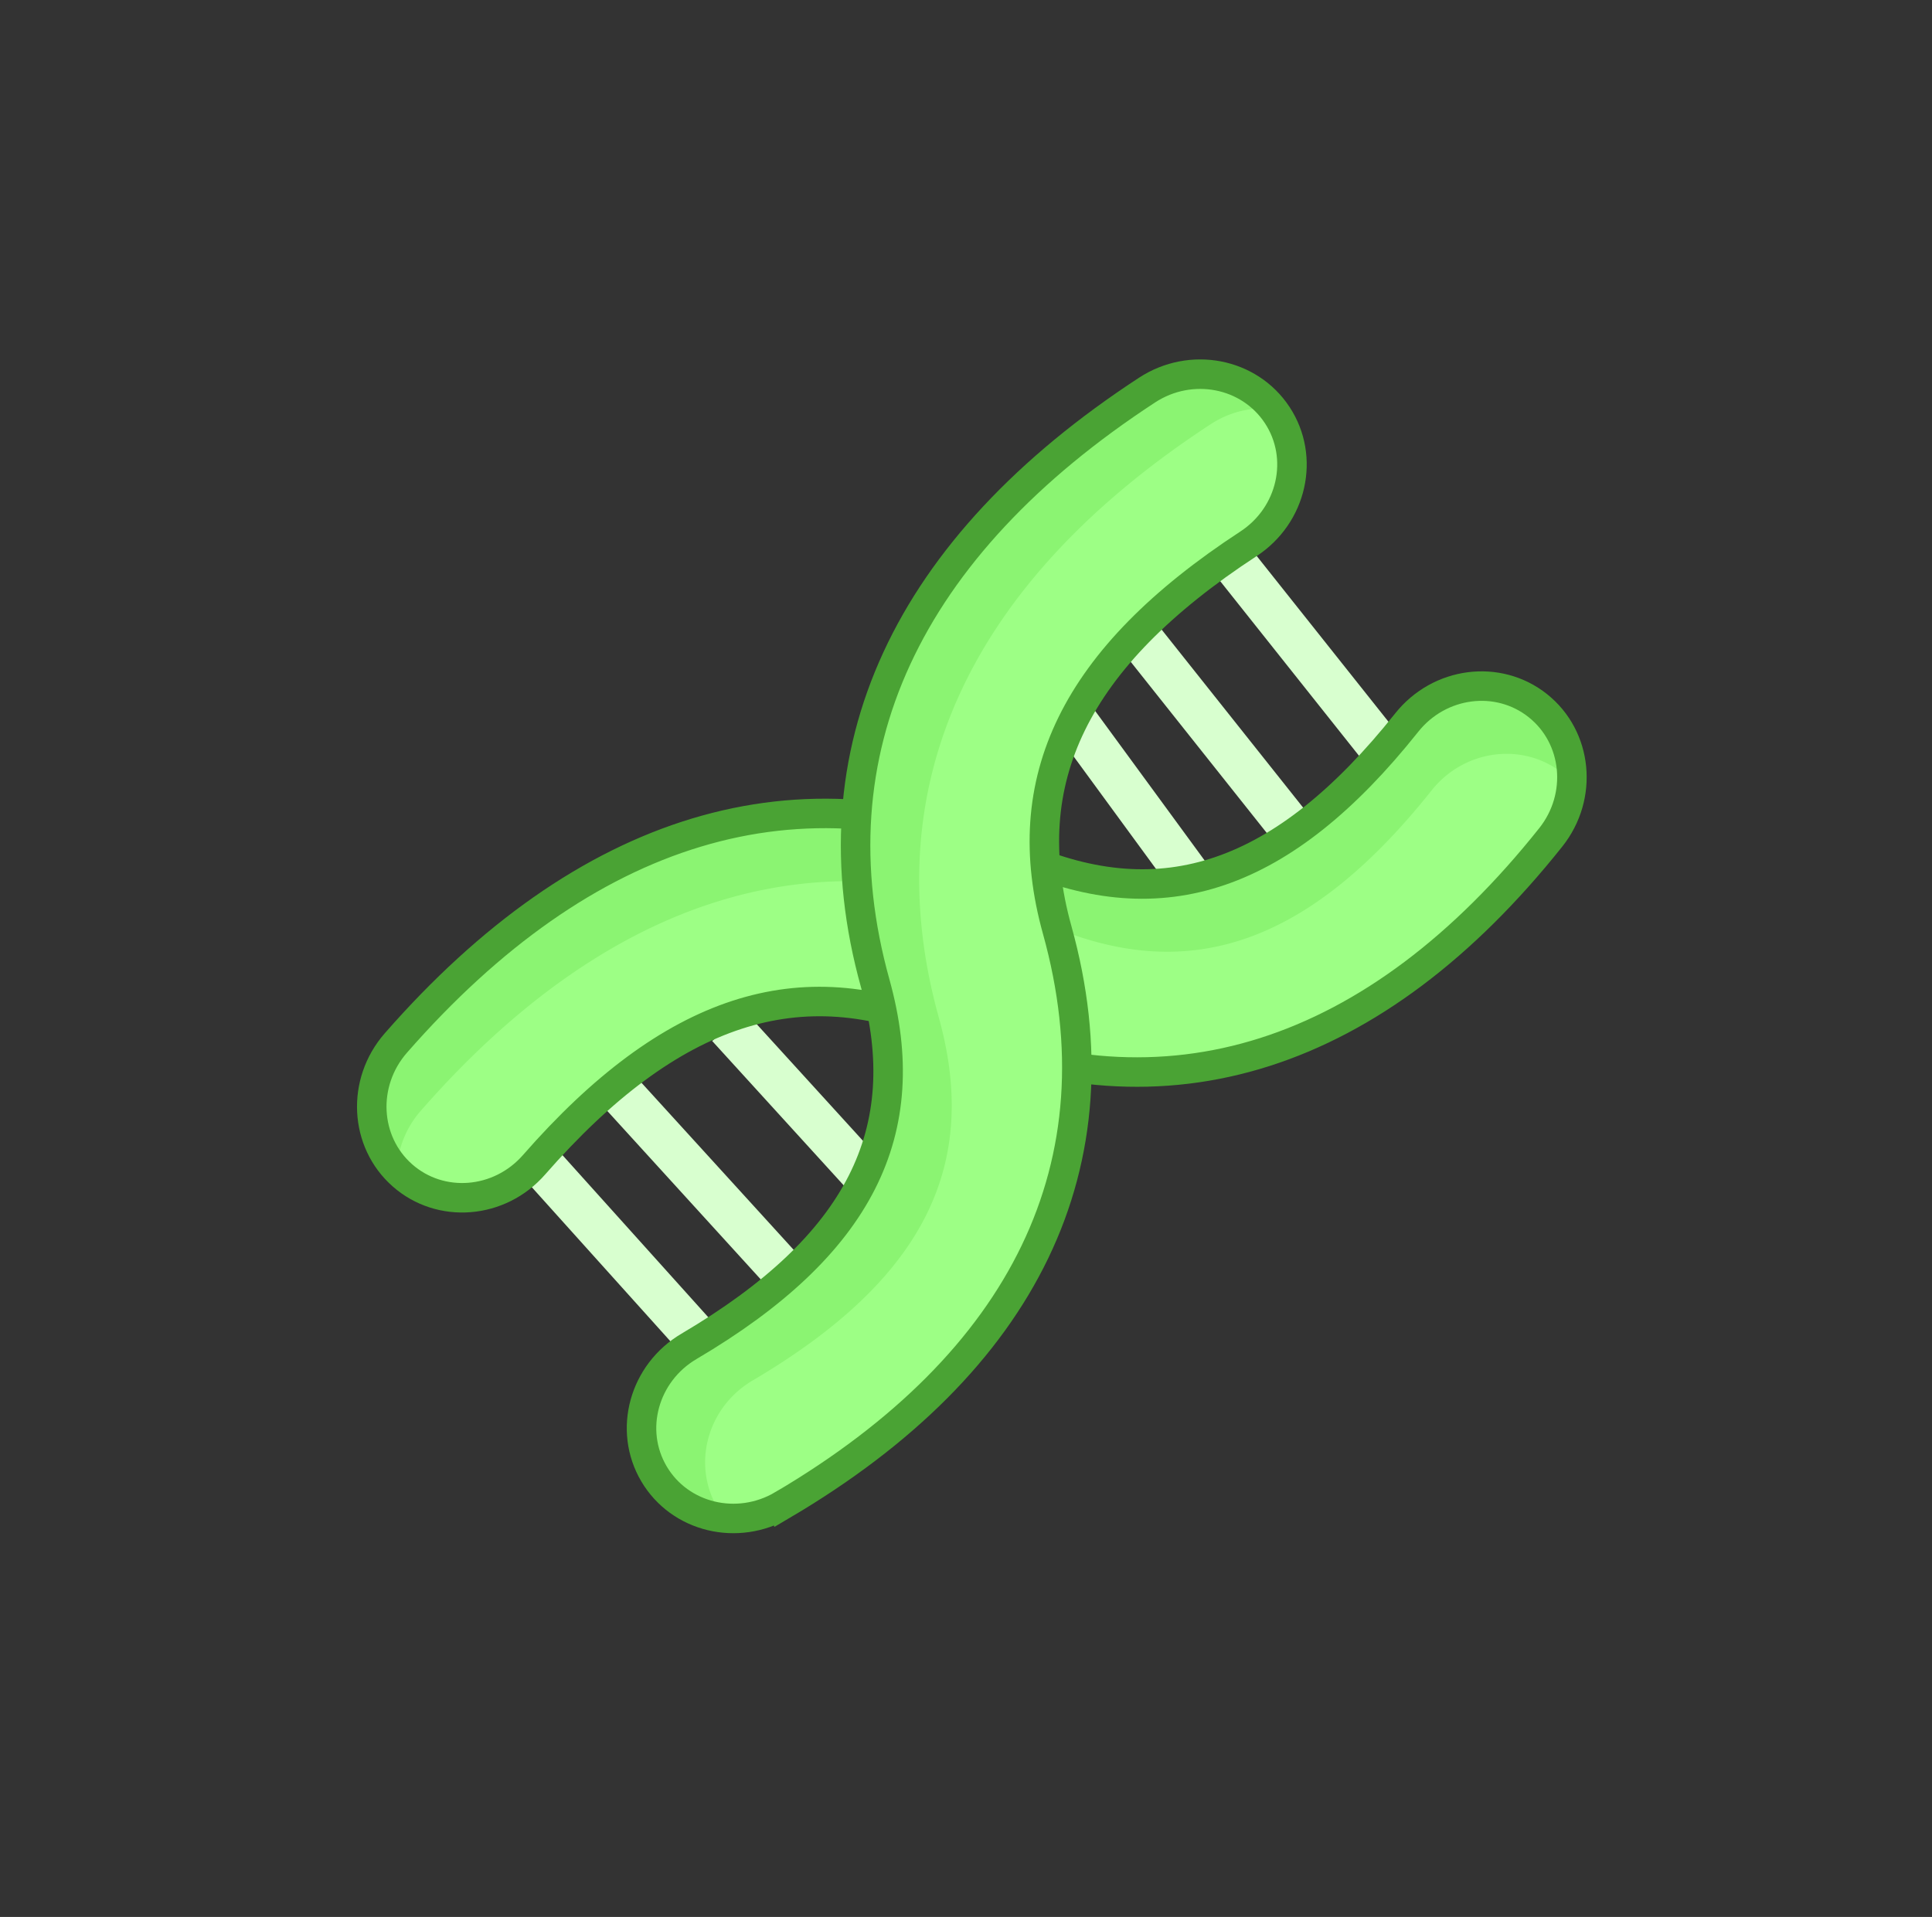 <svg xmlns="http://www.w3.org/2000/svg" fill="currentColor" preserveAspectRatio="xMidYMid meet" viewBox="0 0 131 130" x="0" y="0"><rect x="0" y="0" width="131" height="130" fill="#333333" stroke="none"/><g fill="none" transform="translate(.45)" fill-rule="evenodd"><rect height="130" rx="20" width="130"></rect><g fill-rule="nonzero"><g stroke="#d8ffcf" stroke-linecap="square" stroke-width="3"><path d="M82.058 36.714l14.504 18.25M72.958 38.368l14.504 18.25M71.07 47.013l9.18 12.542M49.96 70.696l15 16.468M40.033 72.35l15 16.468M37.317 80.168l9.677 10.76"></path></g><path d="M104.7 56.787c2.214-2.784 1.823-6.782-.874-8.931-2.698-2.149-6.68-1.634-8.895 1.15-8.394 10.55-16.583 13.236-26.13 9.077-15.011-6.539-29.603-1.995-42.41 12.65-2.342 2.678-2.142 6.696.446 8.976 2.588 2.28 6.585 1.957 8.926-.72 9.314-10.65 18.102-13.387 27.73-9.193 15.09 6.574 29.346 1.898 41.207-13.01z" fill="#9dff85"></path><path d="M26.458 79.346c-2.223-2.325-2.289-6.072-.067-8.613C39.198 56.088 53.79 51.544 68.8 58.083c9.547 4.16 17.736 1.473 26.13-9.077 2.215-2.784 6.197-3.299 8.895-1.15 1.603 1.277 2.391 3.208 2.302 5.148a6.114 6.114 0 0 0-.608-.555c-2.698-2.148-6.68-1.634-8.895 1.15-8.394 10.55-16.583 13.236-26.13 9.077-15.01-6.539-29.602-1.995-42.41 12.65a6.558 6.558 0 0 0-1.627 4.02z" fill="#8bf472"></path><path d="M104.7 56.787c2.214-2.784 1.823-6.782-.874-8.931-2.698-2.149-6.68-1.634-8.895 1.15-8.394 10.55-16.583 13.236-26.13 9.077-15.011-6.539-29.603-1.995-42.41 12.65-2.342 2.678-2.142 6.696.446 8.976 2.588 2.28 6.585 1.957 8.926-.72 9.314-10.65 18.102-13.387 27.73-9.193 15.09 6.574 29.346 1.898 41.207-13.01z" stroke="#4aa334" stroke-width="2"></path><g><path d="M52.615 102.06c-3.065 1.806-6.97.862-8.722-2.108-1.753-2.97-.689-6.842 2.376-8.648 11.616-6.844 15.416-14.58 12.626-24.613-4.387-15.774 2.144-29.592 18.43-40.236 2.977-1.946 6.928-1.19 8.825 1.691 1.898 2.88 1.022 6.793-1.955 8.739-11.843 7.741-15.776 16.063-12.963 26.18 4.41 15.858-2.205 29.325-18.617 38.996z" fill="#9dff85"></path><path d="M85.843 27.72c-1.992-2.525-5.694-3.112-8.519-1.265C61.04 37.1 54.508 50.917 58.894 66.69c2.79 10.033-1.009 17.77-12.625 24.613-3.065 1.806-4.129 5.678-2.376 8.648 1.041 1.765 2.843 2.815 4.778 2.997a6.114 6.114 0 0 1-.466-.68c-1.752-2.97-.688-6.842 2.377-8.648 11.616-6.844 15.416-14.58 12.625-24.613-4.386-15.774 2.145-29.592 18.43-40.236a6.558 6.558 0 0 1 4.206-1.052z" fill="#8bf472"></path><path d="M52.615 102.06c-3.065 1.806-6.97.862-8.722-2.108-1.753-2.97-.689-6.842 2.376-8.648 11.616-6.844 15.416-14.58 12.626-24.613-4.387-15.774 2.144-29.592 18.43-40.236 2.977-1.946 6.928-1.19 8.825 1.691 1.898 2.88 1.022 6.793-1.955 8.739-11.843 7.741-15.776 16.063-12.963 26.18 4.41 15.858-2.205 29.325-18.617 38.996z" stroke="#4aa334" stroke-width="2"></path></g></g></g></svg>